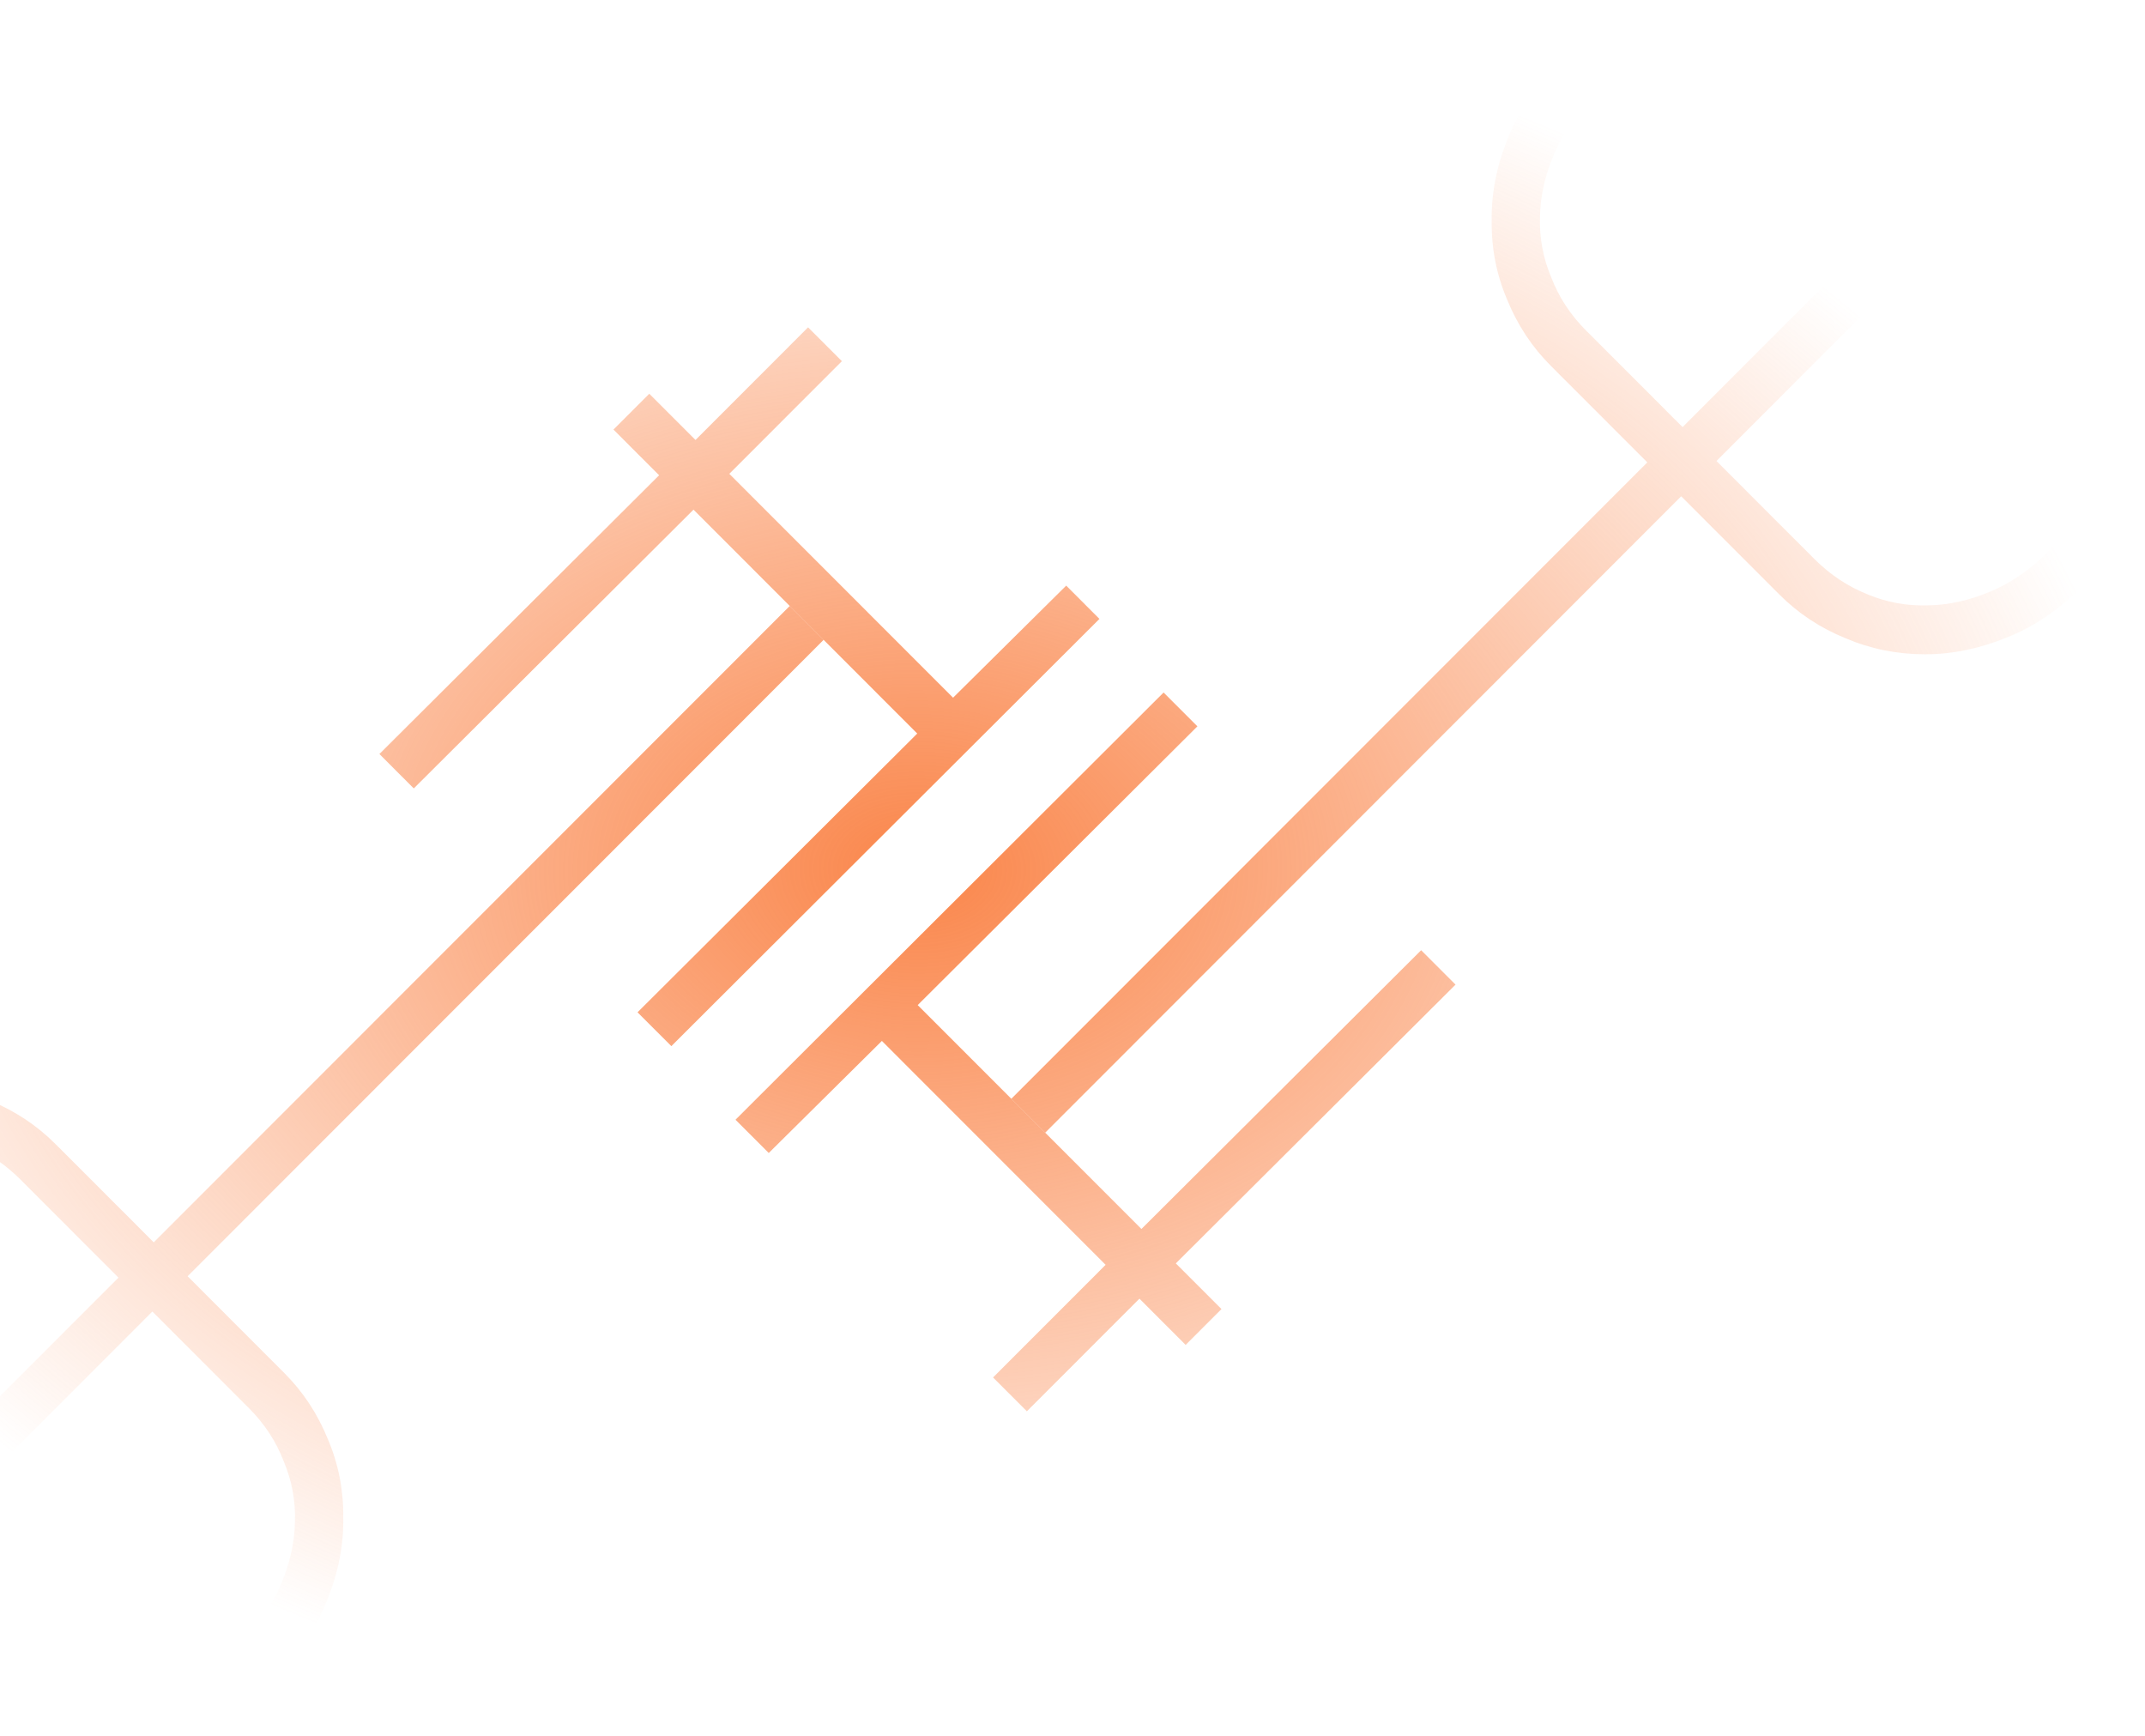 <svg width="844" height="683" viewBox="0 0 844 683" fill="none" xmlns="http://www.w3.org/2000/svg">
<path d="M264.158 411.563L250.853 398.251L360.912 288.584L272.873 200.504L162.814 310.171L149.286 296.637L259.345 186.97L241.383 168.999L255.476 154.899L273.66 173.092L317.953 128.779L331.259 142.09L286.966 186.404L375.005 274.484L419.52 230.393L432.604 243.483L264.158 411.563Z" fill="url(#paint0_radial_29_17992)"/>
<path d="M-59.737 609.042L-98.394 570.367C-107.429 561.328 -113.813 551.563 -117.546 541.073C-120.984 530.583 -122.432 520.029 -121.889 509.41C-121.347 498.791 -118.885 488.623 -114.505 478.906C-110.124 469.189 -104.412 460.658 -97.367 453.314C-88.118 444.061 -78.122 437.32 -67.377 433.089C-56.485 428.712 -45.73 426.547 -35.114 426.595C-24.202 426.643 -13.871 428.755 -4.12 432.929C5.777 436.956 14.428 442.674 21.834 450.083L60.491 488.758L310.741 238.39L324.071 251.726L73.821 502.094L111.811 540.103C119.217 547.512 124.932 556.167 128.958 566.069C133.13 575.824 135.166 586.086 135.066 596.854C135.262 607.624 133.172 618.458 128.797 629.355C124.569 640.105 117.83 650.107 108.582 659.359C101.241 666.408 92.714 672.123 83.002 676.505C73.289 680.888 63.126 683.35 52.512 683.893C41.898 684.436 31.275 682.913 20.642 679.325C10.305 675.739 0.618 669.426 -8.416 660.387L-46.407 622.379L-70.409 646.391L-83.739 633.055L-59.737 609.042ZM-32.535 608.5L5.456 646.508C11.528 652.584 18.405 657.114 26.086 660.098C34.062 663.084 42.104 664.521 50.214 664.41C58.323 664.299 66.278 662.711 74.08 659.648C81.881 656.585 88.864 651.969 95.03 645.801C102.076 638.751 107.277 631.177 110.632 623.078C114.135 614.833 115.941 606.653 116.053 598.54C116.311 590.28 114.801 582.307 111.523 574.621C108.539 566.937 104.012 560.057 97.939 553.982L59.948 515.973L-32.535 608.5ZM46.618 502.637L7.961 463.962C1.889 457.886 -5.062 453.282 -12.891 450.149C-20.425 447.018 -28.32 445.581 -36.576 445.84C-44.685 445.951 -52.861 447.759 -61.103 451.262C-69.198 454.619 -76.768 459.823 -83.815 466.872C-89.98 473.041 -94.594 480.027 -97.656 487.832C-100.717 495.637 -102.304 503.596 -102.415 511.71C-102.527 519.823 -101.164 527.795 -98.328 535.626C-95.196 543.459 -90.594 550.413 -84.522 556.488L-45.865 595.164L46.618 502.637Z" fill="url(#paint1_radial_29_17992)"/>
<path d="M457.842 272.437L471.147 285.749L361.088 395.416L449.127 483.496L559.186 373.829L572.714 387.363L462.655 497.03L480.617 515.001L466.524 529.101L448.34 510.908L404.047 555.221L390.741 541.91L435.034 497.596L346.995 409.516L302.48 453.607L289.396 440.517L457.842 272.437Z" fill="url(#paint2_radial_29_17992)"/>
<path d="M781.737 74.958L820.394 113.633C829.429 122.672 835.813 132.437 839.546 142.927C842.984 153.417 844.432 163.971 843.889 174.59C843.347 185.209 840.885 195.377 836.505 205.094C832.125 214.811 826.412 223.342 819.367 230.686C810.119 239.939 800.122 246.68 789.377 250.911C778.485 255.288 767.73 257.453 757.114 257.405C746.202 257.357 735.871 255.245 726.12 251.071C716.223 247.044 707.572 241.326 700.166 233.917L661.509 195.242L411.259 445.61L397.929 432.274L648.179 181.906L610.189 143.897C602.783 136.488 597.068 127.833 593.042 117.931C588.87 108.176 586.834 97.914 586.934 87.146C586.738 76.376 588.828 65.542 593.203 54.645C597.431 43.895 604.17 33.893 613.418 24.641C620.759 17.593 629.286 11.877 638.998 7.495C648.711 3.112 658.874 0.65 669.488 0.107C680.102 -0.436 690.725 1.087 701.358 4.675C711.695 8.261 721.382 14.574 730.417 23.613L768.407 61.621L792.409 37.608L805.739 50.945L781.737 74.958ZM754.535 75.5L716.544 37.492C710.471 31.416 703.595 26.887 695.914 23.902C687.938 20.916 679.896 19.479 671.786 19.59C663.677 19.701 655.722 21.289 647.92 24.352C640.119 27.415 633.136 32.031 626.97 38.199C619.924 45.249 614.723 52.823 611.368 60.922C607.865 69.168 606.059 77.347 605.947 85.46C605.689 93.72 607.199 101.693 610.477 109.379C613.461 117.063 617.988 123.943 624.061 130.018L662.052 168.027L754.535 75.5ZM675.382 181.363L714.039 220.038C720.111 226.114 727.062 230.718 734.891 233.851C742.425 236.982 750.32 238.419 758.576 238.16C766.685 238.049 774.861 236.241 783.103 232.738C791.198 229.381 798.768 224.177 805.815 217.128C811.98 210.959 816.594 203.973 819.656 196.168C822.717 188.363 824.304 180.404 824.415 172.29C824.527 164.177 823.164 156.205 820.328 148.374C817.196 140.541 812.594 133.587 806.522 127.512L767.865 88.837L675.382 181.363Z" fill="url(#paint3_radial_29_17992)"/>
<defs>
<radialGradient id="paint0_radial_29_17992" cx="0" cy="0" r="1" gradientUnits="userSpaceOnUse" gradientTransform="translate(361 342) rotate(90) scale(342 483)">
<stop stop-color="#FA864B"/>
<stop offset="1" stop-color="#FA864B" stop-opacity="0"/>
</radialGradient>
<radialGradient id="paint1_radial_29_17992" cx="0" cy="0" r="1" gradientUnits="userSpaceOnUse" gradientTransform="translate(361 342) rotate(90) scale(342 483)">
<stop stop-color="#FA864B"/>
<stop offset="1" stop-color="#FA864B" stop-opacity="0"/>
</radialGradient>
<radialGradient id="paint2_radial_29_17992" cx="0" cy="0" r="1" gradientUnits="userSpaceOnUse" gradientTransform="translate(361 342) rotate(90) scale(342 483)">
<stop stop-color="#FA864B"/>
<stop offset="1" stop-color="#FA864B" stop-opacity="0"/>
</radialGradient>
<radialGradient id="paint3_radial_29_17992" cx="0" cy="0" r="1" gradientUnits="userSpaceOnUse" gradientTransform="translate(361 342) rotate(90) scale(342 483)">
<stop stop-color="#FA864B"/>
<stop offset="1" stop-color="#FA864B" stop-opacity="0"/>
</radialGradient>
</defs>
</svg>
